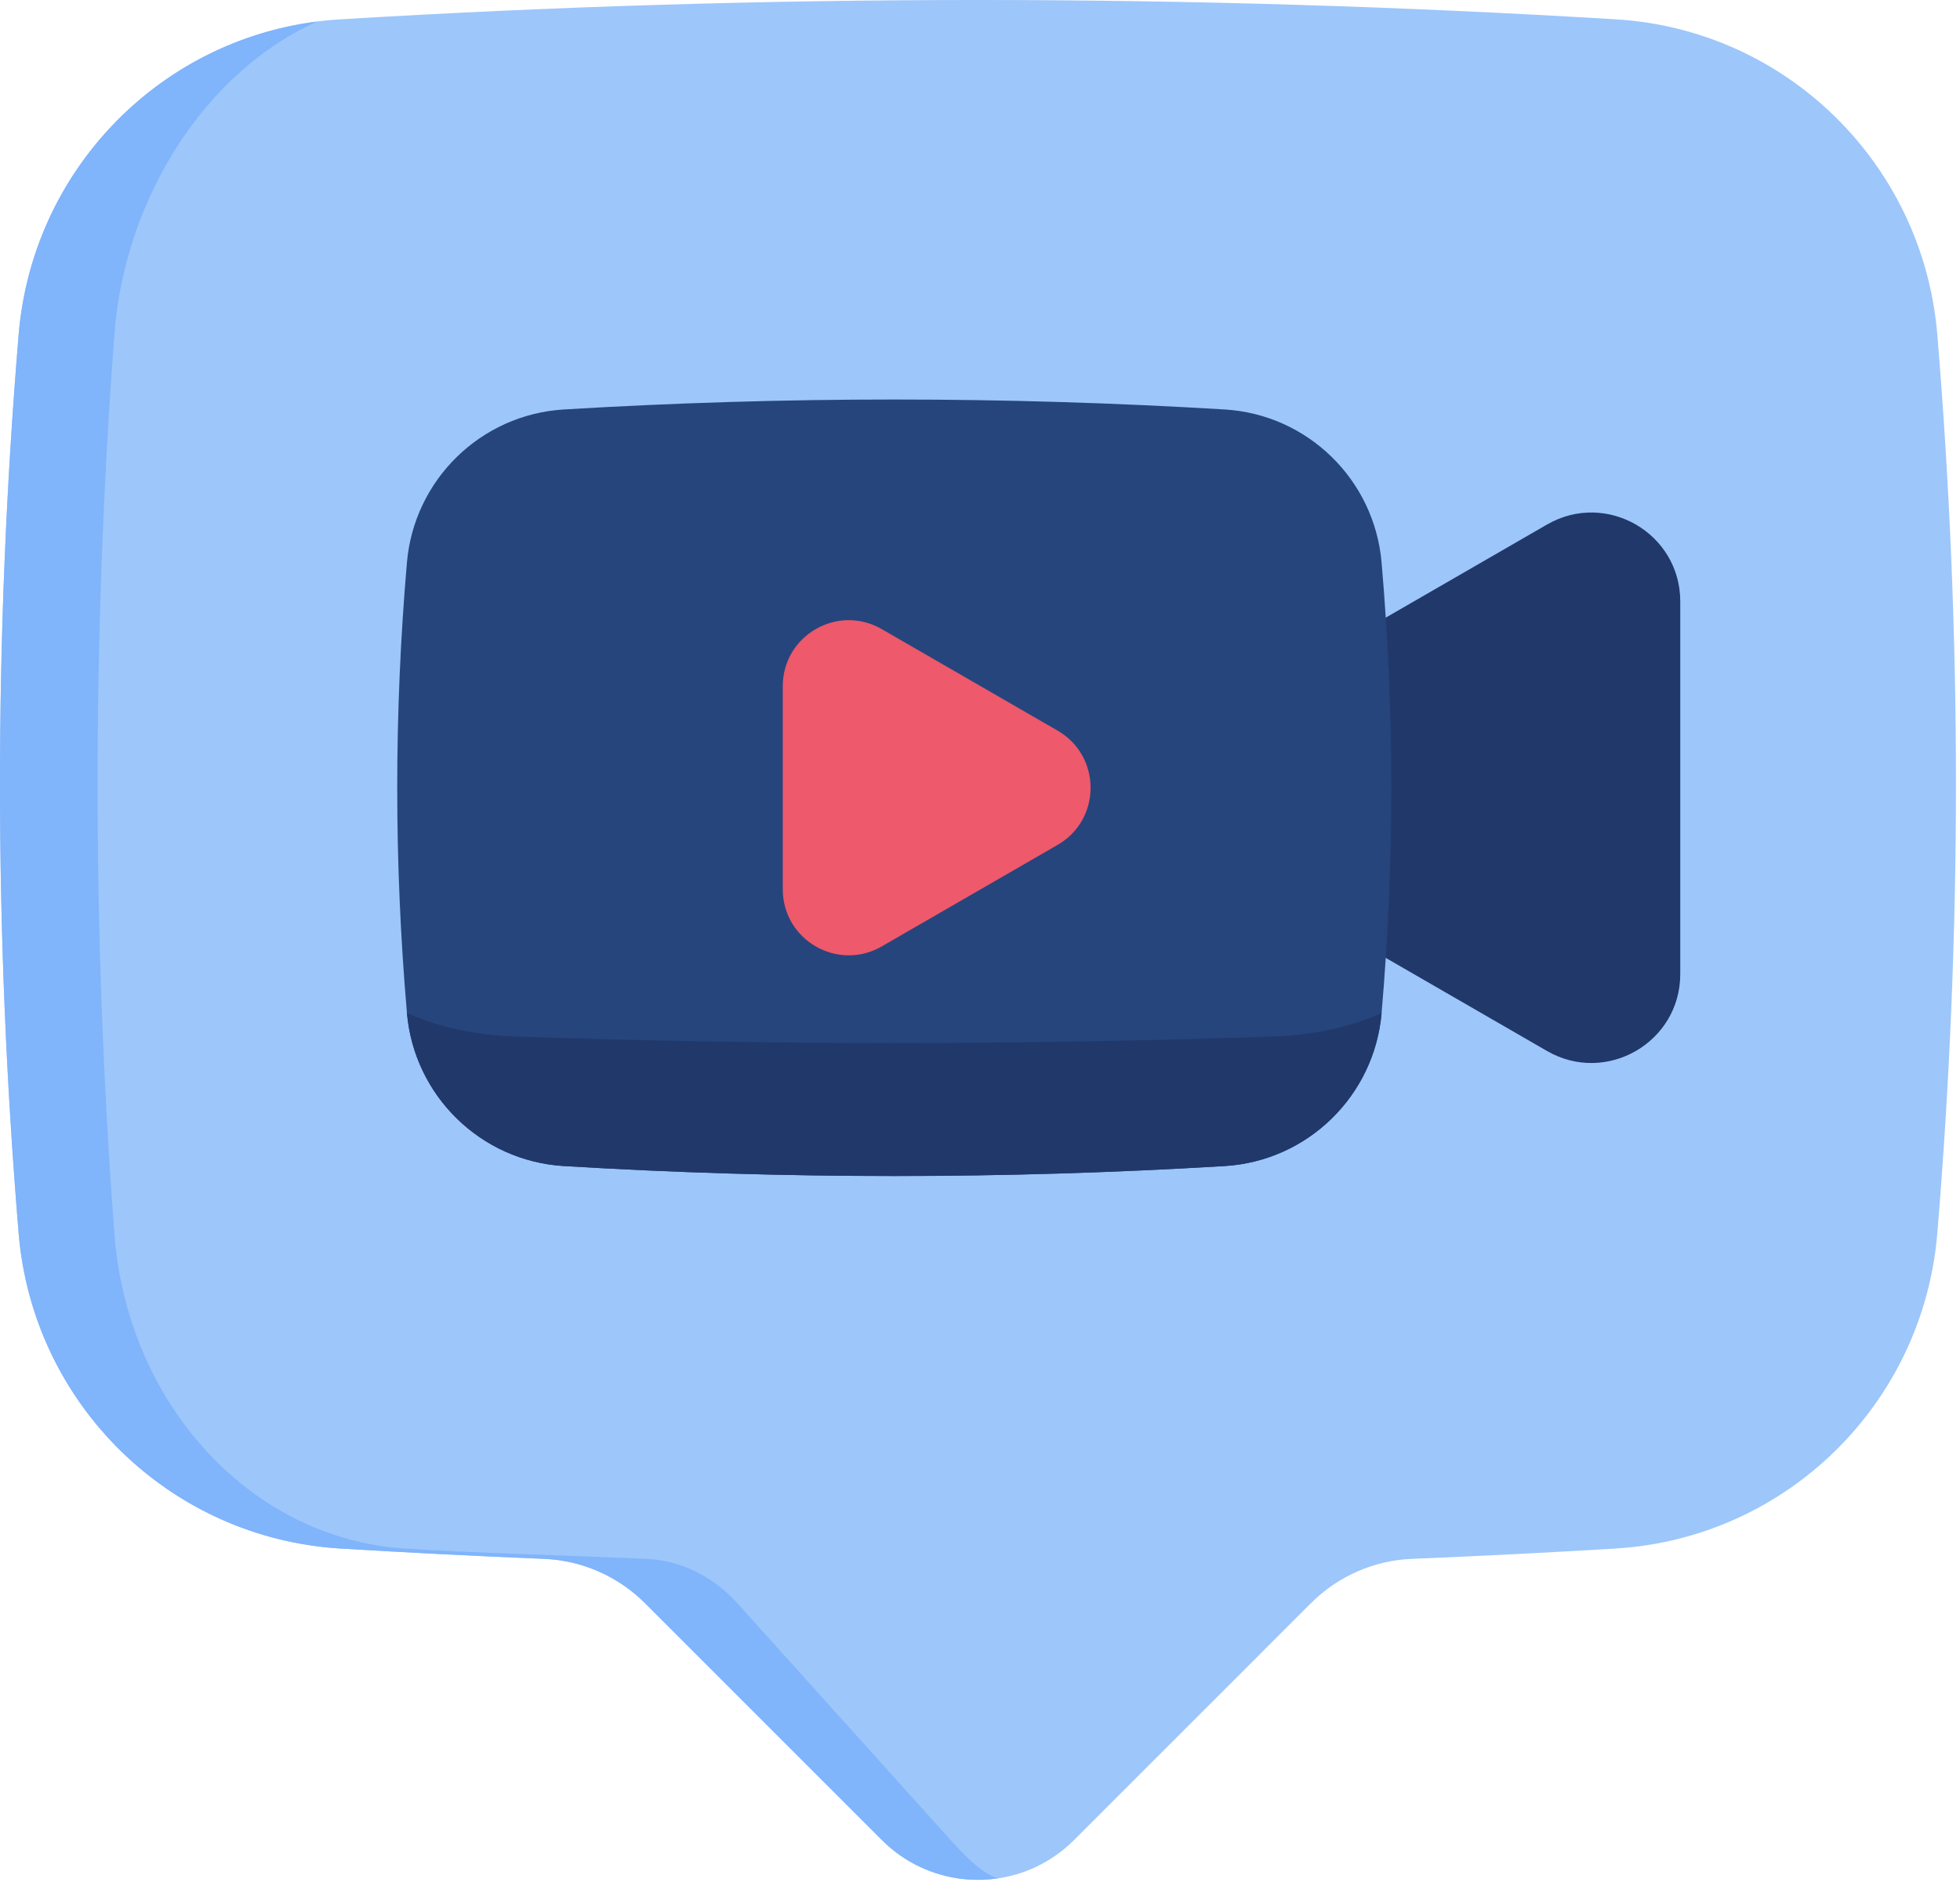 <svg xmlns="http://www.w3.org/2000/svg" width="133" height="128" viewBox="0 0 133 128" fill="none">
  <path d="M109.663 1.314C80.796 -0.438 51.929 -0.438 23.062 1.314C11.484 2.018 2.225 11.148 1.266 22.708C-0.421 43.038 -0.421 63.369 1.265 83.699C2.226 95.279 11.515 104.397 23.115 105.097C27.719 105.375 32.323 105.608 36.927 105.797C39.504 105.903 41.946 106.983 43.769 108.806L59.849 124.886C63.446 128.483 69.279 128.483 72.877 124.886L88.956 108.806C90.78 106.983 93.221 105.904 95.799 105.797C100.403 105.608 105.007 105.375 109.611 105.097C121.21 104.397 130.5 95.28 131.46 83.699C133.147 63.369 133.147 43.039 131.46 22.708C130.5 11.148 121.241 2.018 109.663 1.314Z" fill="#9DC6FB"/>
  <path d="M67.716 127.481C64.931 127.895 61.993 127.03 59.849 124.885L43.77 108.806C41.946 106.982 39.505 105.903 36.928 105.797C32.324 105.61 27.72 105.375 23.116 105.097C11.515 104.397 2.227 95.28 1.266 83.701C-0.422 63.37 -0.422 43.039 1.266 22.709C2.182 11.666 10.671 2.841 21.522 1.46C13.972 4.838 8.452 13.418 7.758 22.709C6.241 43.039 6.241 63.37 7.758 83.701C8.623 95.28 16.987 104.397 27.429 105.097C31.573 105.375 39.724 105.61 43.869 105.797C46.189 105.903 48.387 106.982 50.029 108.806L64.504 124.885C65.812 126.338 66.795 127.203 67.716 127.481Z" fill="#80B4FB"/>
  <path d="M74.035 53.464L104.977 71.329C108.995 73.648 114.018 70.749 114.018 66.109V40.819C114.018 36.179 108.995 33.279 104.977 35.599L74.035 53.464Z" fill="#21386B"/>
  <path d="M83.103 79.138C68.156 80.039 53.209 80.039 38.262 79.138C32.627 78.798 28.098 74.371 27.613 68.746C26.736 58.558 26.736 48.37 27.613 38.181C28.098 32.557 32.627 28.13 38.262 27.79C53.209 26.889 68.156 26.889 83.103 27.79C88.737 28.13 93.267 32.557 93.751 38.181C94.629 48.37 94.629 58.558 93.751 68.746C93.267 74.371 88.737 78.798 83.103 79.138Z" fill="#26457D"/>
  <path d="M93.752 68.752C93.264 74.371 88.734 78.796 83.103 79.138C68.156 80.038 53.209 80.038 38.262 79.138C32.63 78.796 28.101 74.371 27.615 68.752C29.647 69.671 32.163 70.248 34.908 70.344C52.09 70.934 69.275 70.934 86.457 70.344C89.202 70.248 91.72 69.671 93.752 68.752Z" fill="#21386B"/>
  <path d="M71.766 49.586L59.832 42.696C56.847 40.972 53.116 43.127 53.116 46.574V60.354C53.116 63.801 56.847 65.955 59.832 64.231L71.766 57.341C74.751 55.618 74.751 51.31 71.766 49.586Z" fill="#EE596B"/>
</svg>
